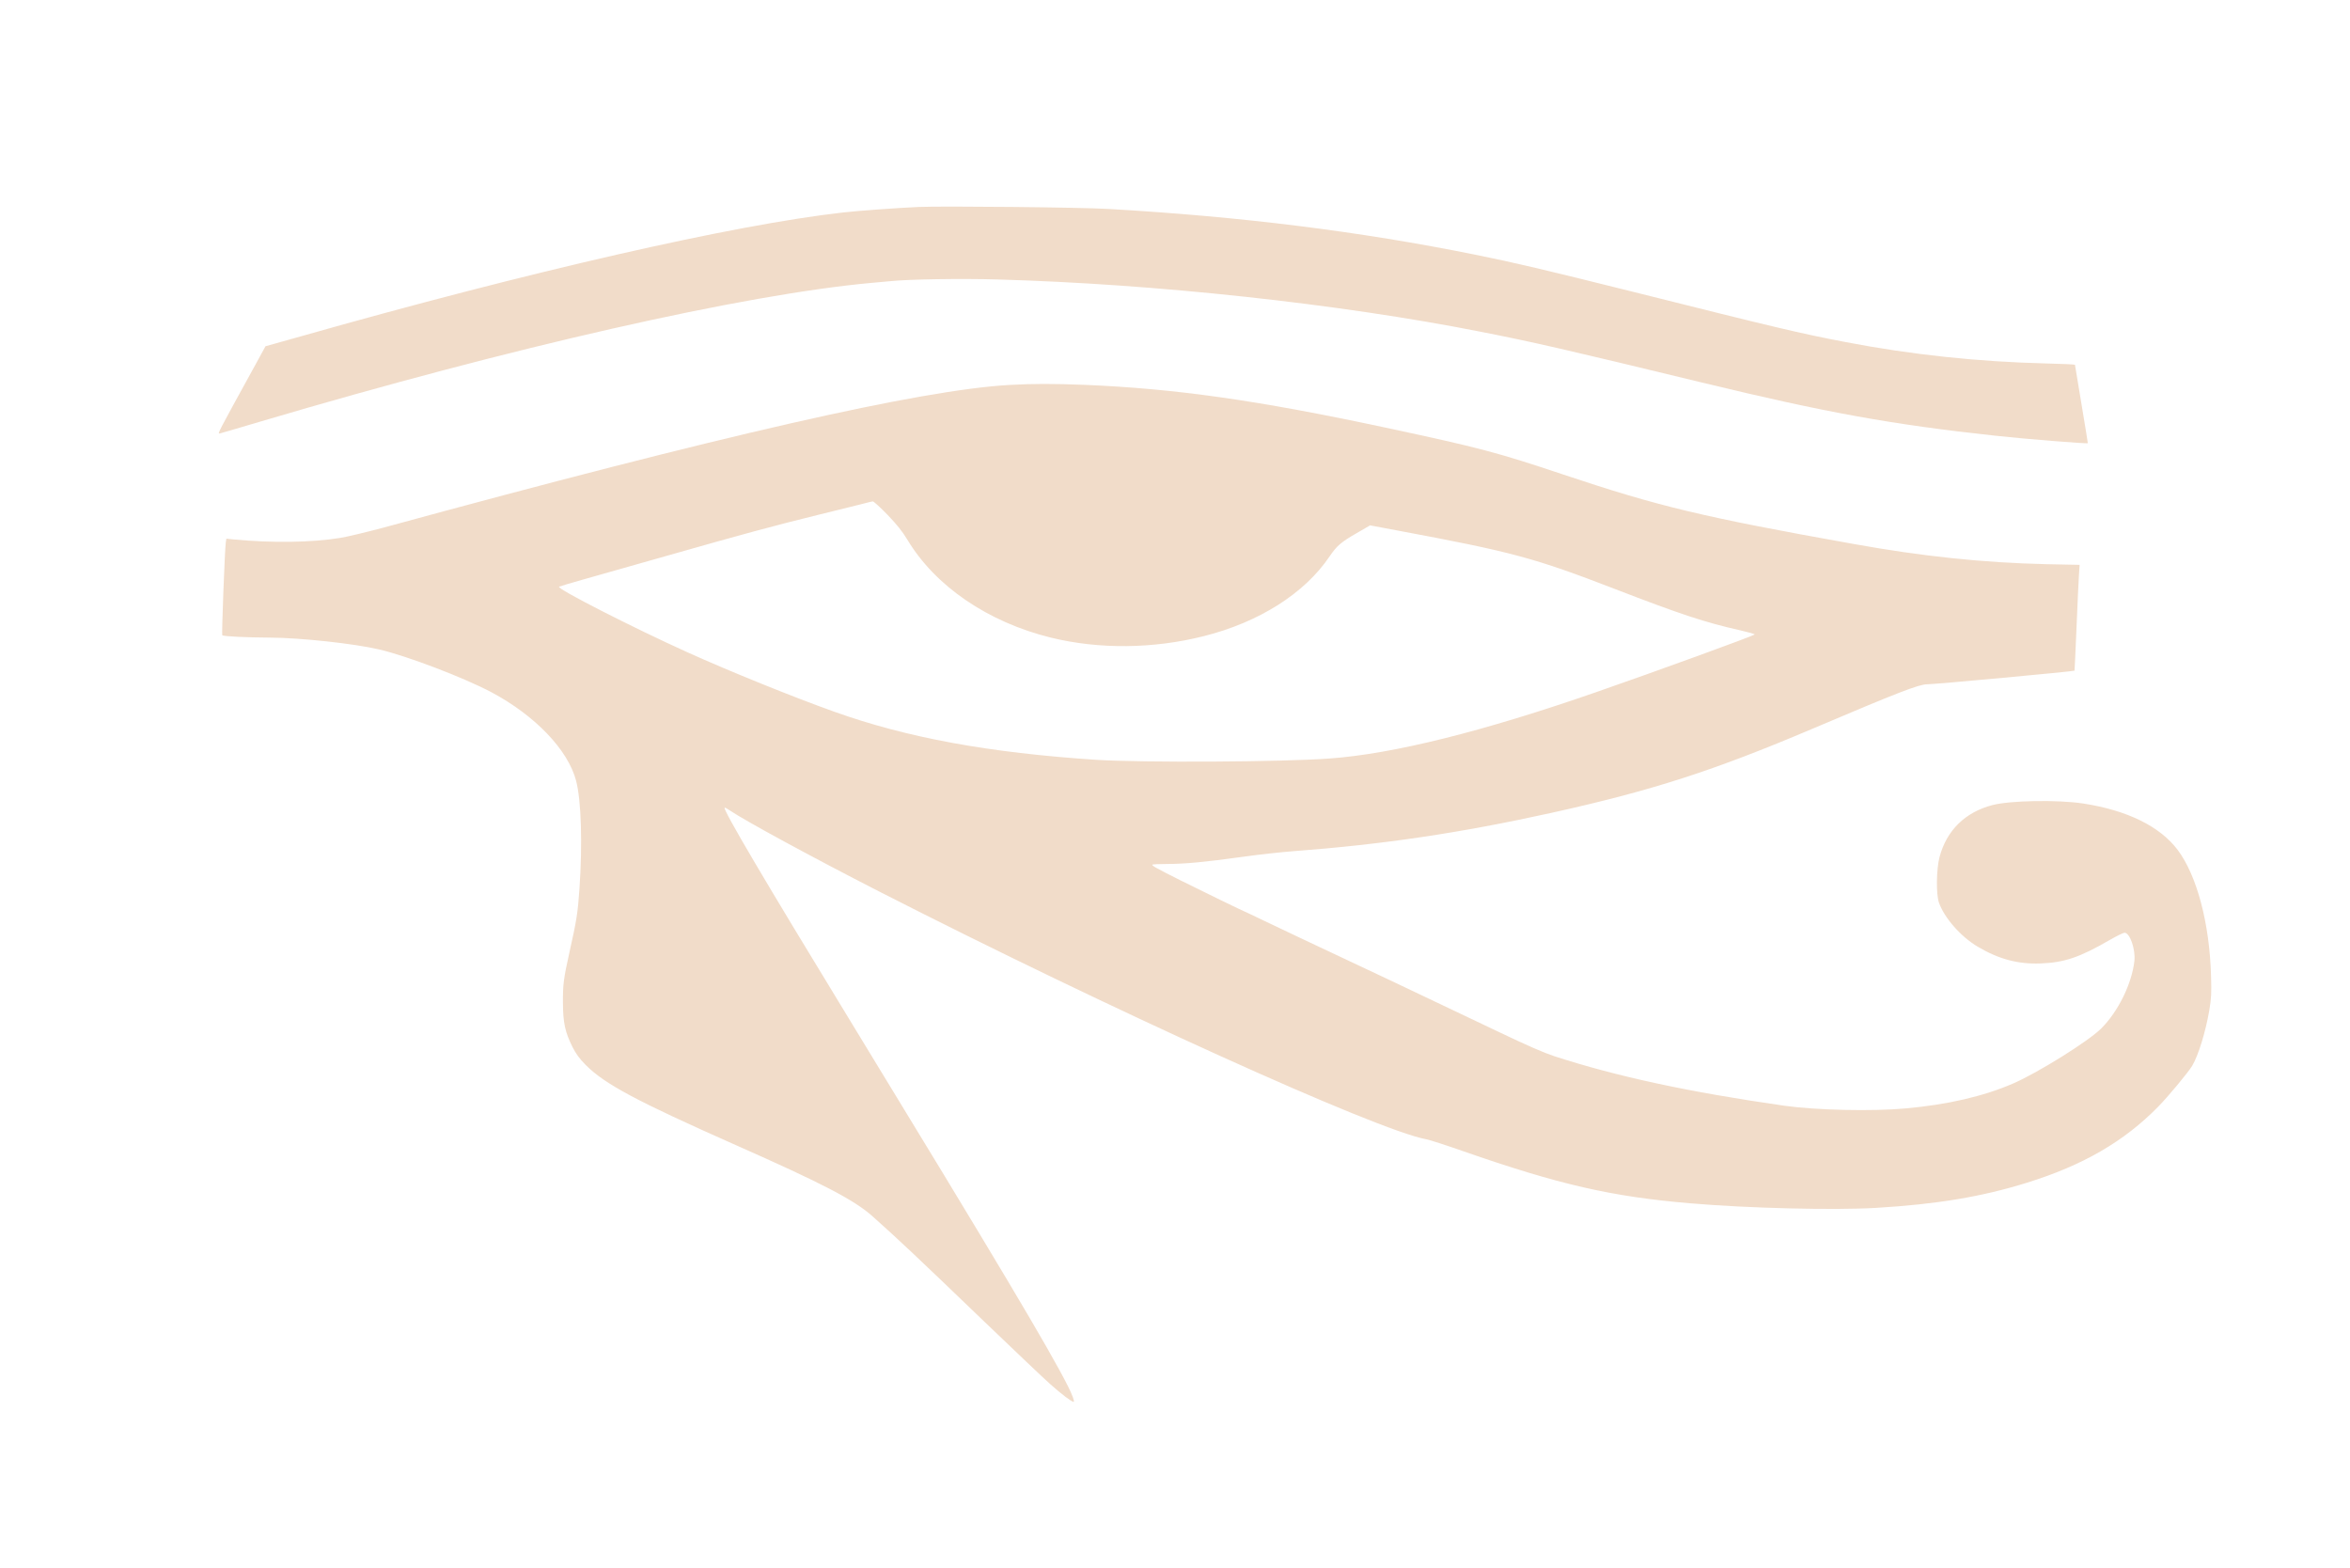 <?xml version="1.0" standalone="no"?>
<!DOCTYPE svg PUBLIC "-//W3C//DTD SVG 20010904//EN"
 "http://www.w3.org/TR/2001/REC-SVG-20010904/DTD/svg10.dtd">
<svg version="1.0" xmlns="http://www.w3.org/2000/svg"
 width="2119pt" height="1414pt" viewBox="0 0 2119 1414"
 preserveAspectRatio="xMidYMid meet">

<g transform="translate(0,1414) scale(0.1,-0.1)"
fill="#f1dcc9" stroke="none">
<path d="M8285 12274 c-184 -8 -559 -35 -685 -50 -985 -111 -2823 -531 -4885
-1116 l-321 -90 -94 -172 c-346 -630 -341 -618 -317 -614 12 3 175 50 362 106
2271 673 4367 1148 5520 1252 66 6 140 13 165 15 161 17 635 25 969 15 1419
-40 3076 -219 4351 -471 479 -94 775 -162 2000 -459 1115 -270 1704 -377 2645
-479 266 -29 825 -74 831 -67 1 0 -25 159 -57 351 -32 193 -59 353 -59 356 0
3 -118 9 -262 12 -611 15 -1215 79 -1808 193 -404 77 -623 129 -1915 453 -806
201 -1063 262 -1425 335 -1041 210 -2105 343 -3305 412 -251 15 -1486 27
-1710 18z"/>
<path d="M9100 10669 c-803 -46 -2586 -452 -5637 -1285 -150 -40 -327 -83
-395 -94 -259 -42 -609 -47 -960 -14 l-67 7 -5 -34 c-9 -61 -38 -830 -32 -837
10 -10 221 -20 426 -21 278 -1 765 -54 990 -107 252 -59 761 -253 1010 -385
395 -210 693 -521 765 -800 46 -176 58 -565 30 -972 -15 -217 -25 -283 -90
-572 -53 -239 -60 -290 -59 -455 1 -183 19 -265 86 -400 32 -63 62 -104 118
-161 173 -174 455 -325 1355 -724 788 -349 1067 -494 1235 -644 226 -202 374
-340 1005 -947 270 -259 538 -514 597 -566 100 -89 191 -158 209 -158 11 0
-12 63 -51 141 -173 342 -638 1122 -1963 3294 -773 1267 -1150 1906 -1133
1922 3 3 24 -8 48 -25 139 -94 737 -419 1343 -729 2069 -1057 4485 -2152 4934
-2235 30 -5 181 -54 335 -108 864 -301 1337 -410 2051 -470 529 -45 1294 -63
1671 -41 550 33 953 100 1361 227 503 156 875 371 1182 684 90 91 274 313 308
370 56 94 121 307 154 499 18 108 21 152 16 311 -13 474 -127 905 -301 1137
-160 212 -455 357 -851 418 -229 35 -657 28 -819 -14 -246 -64 -413 -228 -477
-468 -29 -109 -32 -334 -6 -410 48 -139 199 -310 352 -400 187 -111 363 -158
565 -150 214 8 351 54 626 213 61 35 120 64 131 64 48 0 100 -149 89 -254 -23
-205 -146 -457 -300 -610 -114 -114 -572 -400 -795 -496 -265 -115 -589 -190
-967 -224 -302 -28 -810 -16 -1094 24 -864 124 -1505 262 -2073 446 -97 32
-242 95 -485 211 -691 330 -1357 645 -1812 858 -85 40 -231 109 -324 154 -92
44 -169 81 -171 81 -5 0 -398 191 -580 282 -217 109 -255 130 -255 141 0 4 60
7 134 7 158 0 341 17 686 65 140 20 343 42 450 50 812 61 1511 165 2330 346
904 200 1460 379 2355 759 760 323 958 400 1031 400 72 0 1323 116 1330 123 1
1 9 175 18 387 9 212 18 426 22 476 l6 91 -299 6 c-567 13 -1118 70 -1743 183
-1360 243 -1751 337 -2610 624 -600 201 -759 243 -1610 425 -1151 246 -1891
351 -2710 385 -273 11 -478 11 -680 -1z m-1097 -1171 c86 -90 134 -150 178
-223 252 -420 726 -744 1294 -884 436 -107 926 -102 1383 14 496 125 907 386
1130 717 66 97 104 130 247 212 l119 69 256 -48 c1024 -191 1225 -245 1955
-527 589 -227 809 -300 1121 -370 79 -18 140 -35 136 -39 -18 -15 -902 -337
-1427 -519 -1024 -356 -1829 -557 -2405 -599 -422 -32 -1695 -38 -2105 -12
-970 64 -1707 199 -2366 435 -360 128 -957 370 -1319 534 -494 223 -1187 577
-1159 592 8 4 111 35 229 68 118 34 447 127 730 207 713 203 968 272 1390 376
201 49 388 96 415 103 28 8 57 14 65 15 8 1 68 -54 133 -121z"/>
</g>
</svg>
